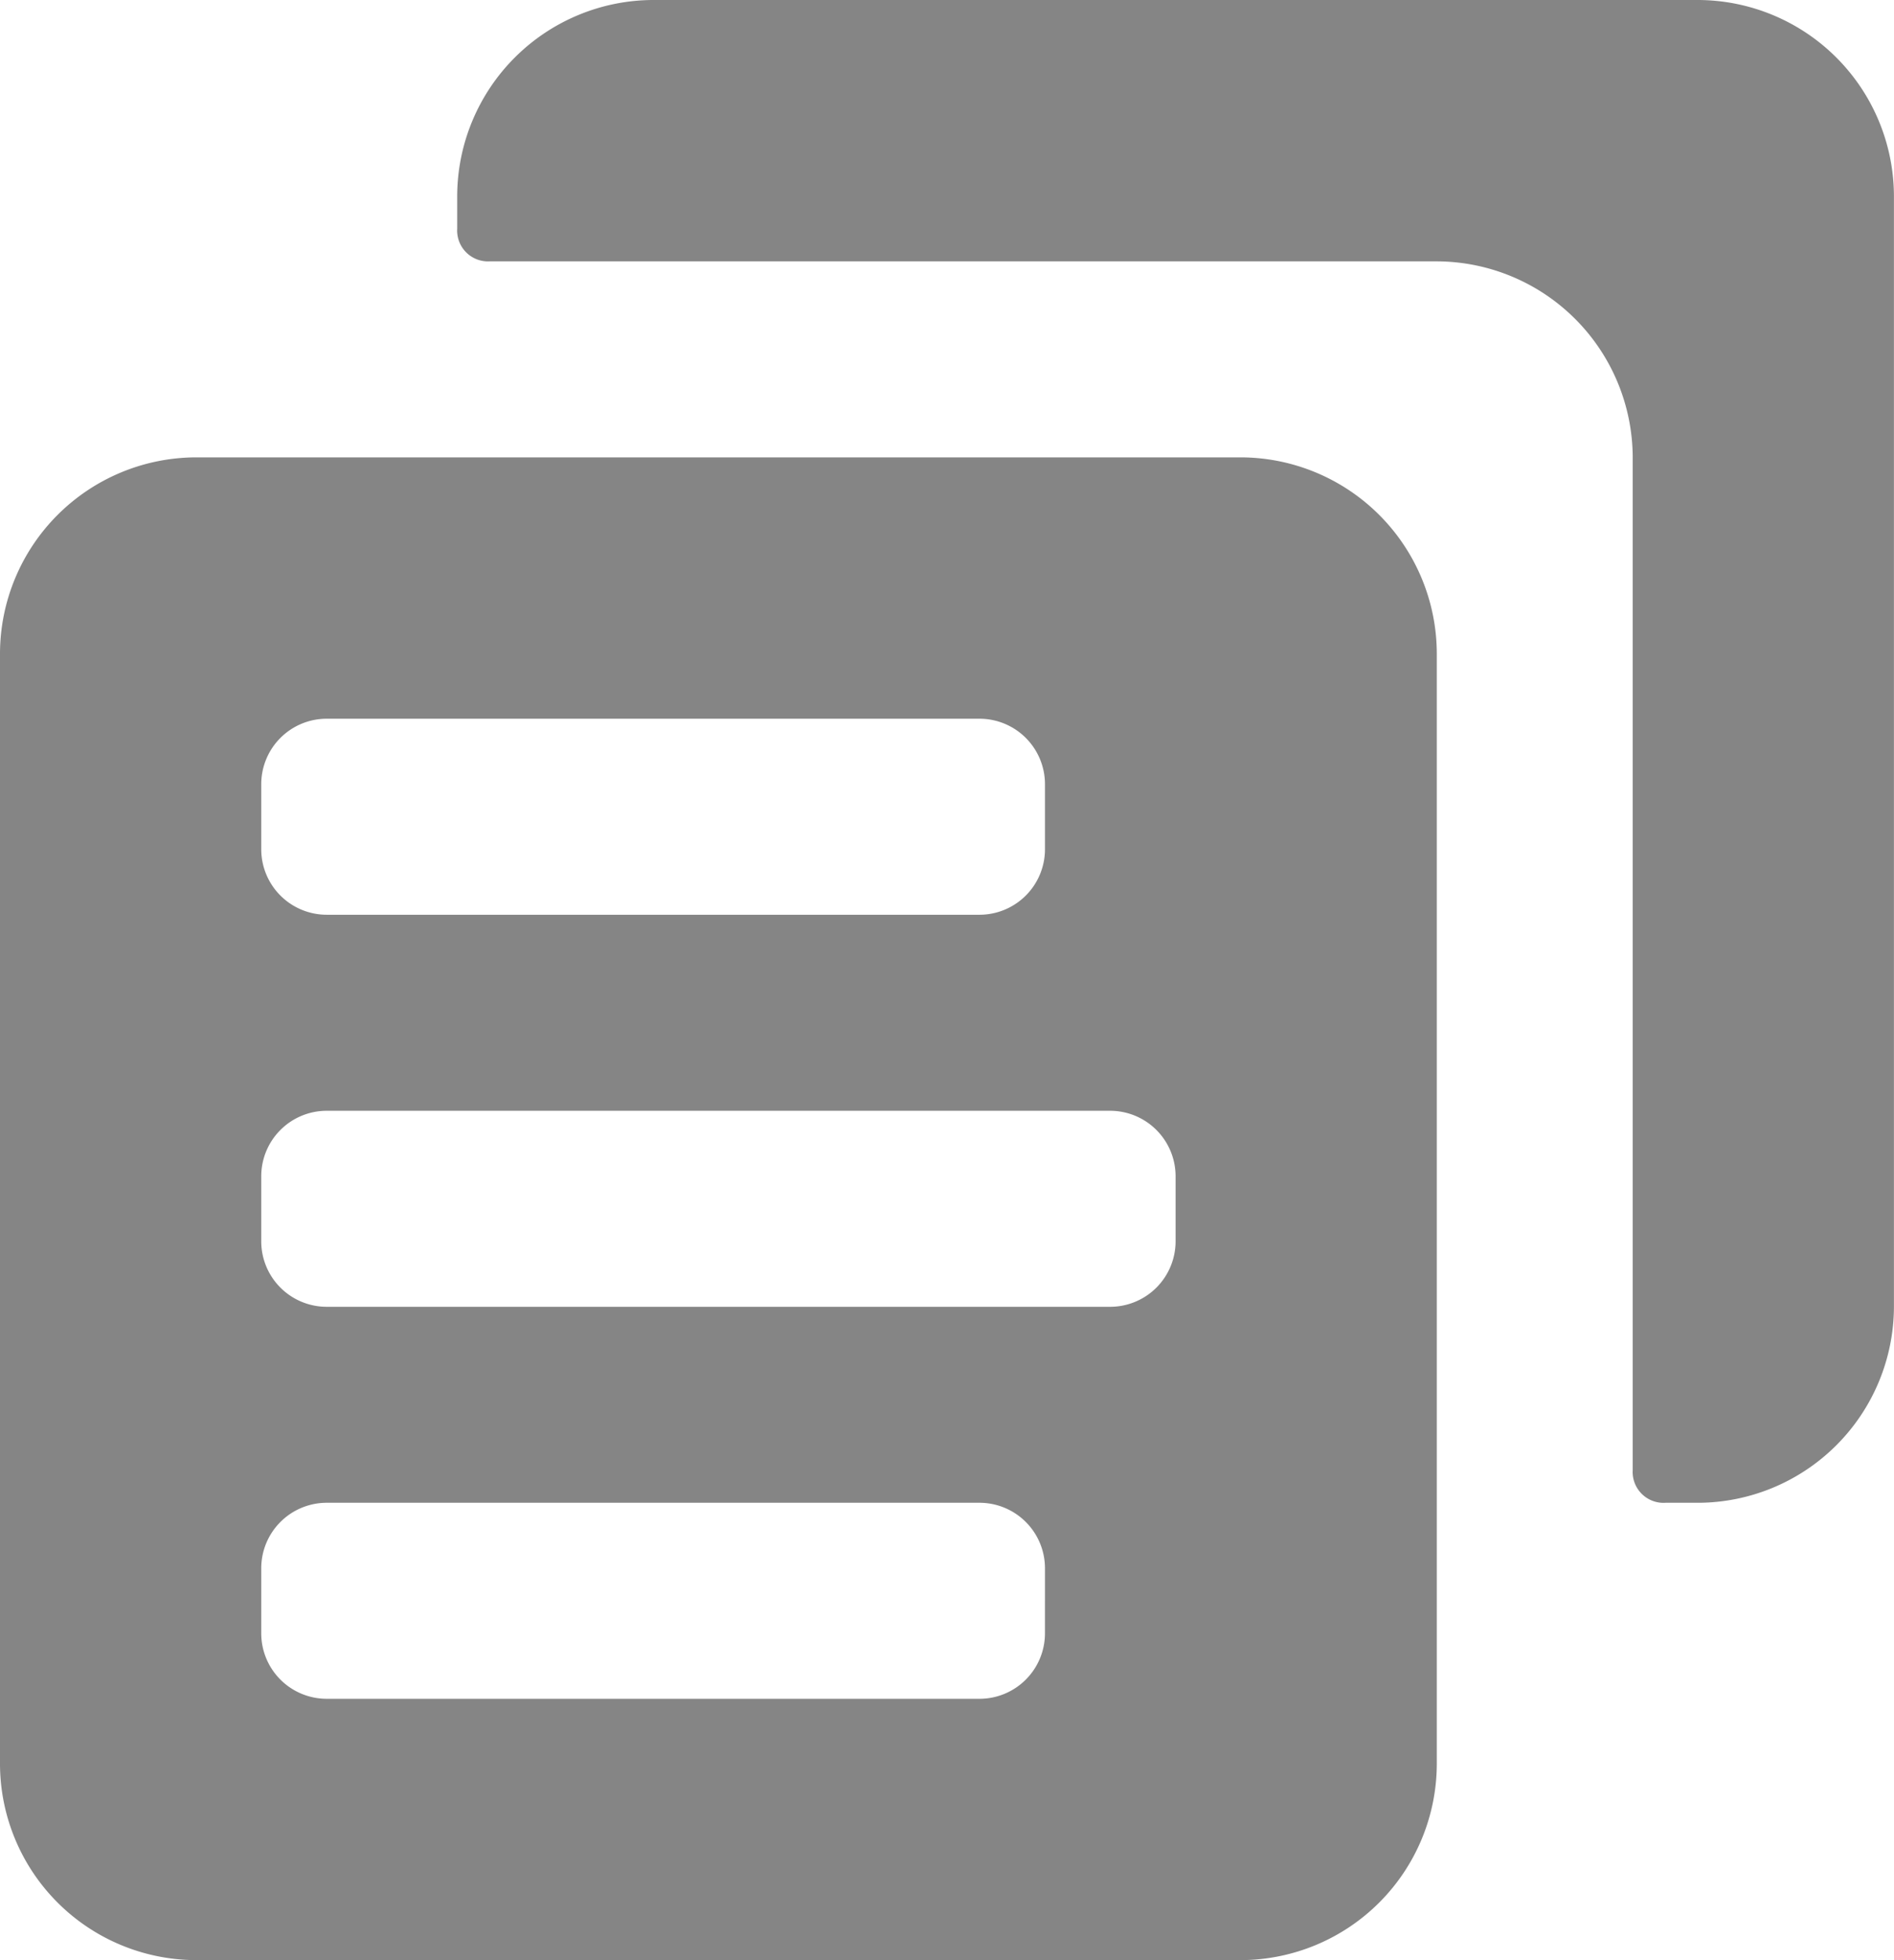 <svg xmlns="http://www.w3.org/2000/svg" width="154.679" height="160.013" viewBox="0 0 154.679 160.013">
  <defs>
    <style>
      .cls-1 {
        fill: #858585;
      }
    </style>
  </defs>
  <path id="draftsstandard" class="cls-1" d="M159.678,20H74.338a16.048,16.048,0,0,0-16,16v2.667A2.52,2.52,0,0,0,61,41.335h77.34a16.048,16.048,0,0,1,16,16V140.01a2.52,2.52,0,0,0,2.667,2.667h2.667a16.048,16.048,0,0,0,16-16V36A16.048,16.048,0,0,0,159.678,20ZM122.342,57.336H37a16.048,16.048,0,0,0-16,16v90.674a16.048,16.048,0,0,0,16,16h85.34a16.048,16.048,0,0,0,16-16V73.338A16.048,16.048,0,0,0,122.342,57.336ZM42.335,84.005a5.349,5.349,0,0,1,5.334-5.334h53.338a5.349,5.349,0,0,1,5.334,5.334v5.334a5.349,5.349,0,0,1-5.334,5.334H47.669a5.349,5.349,0,0,1-5.334-5.334Zm64.005,69.339a5.349,5.349,0,0,1-5.334,5.334H47.669a5.349,5.349,0,0,1-5.334-5.334v-5.334a5.349,5.349,0,0,1,5.334-5.334h53.338a5.349,5.349,0,0,1,5.334,5.334Zm10.668-32a5.349,5.349,0,0,1-5.334,5.334H47.669a5.349,5.349,0,0,1-5.334-5.334v-5.334a5.349,5.349,0,0,1,5.334-5.334h64.005a5.349,5.349,0,0,1,5.334,5.334Z" transform="translate(-21 -20)"/>
</svg>
